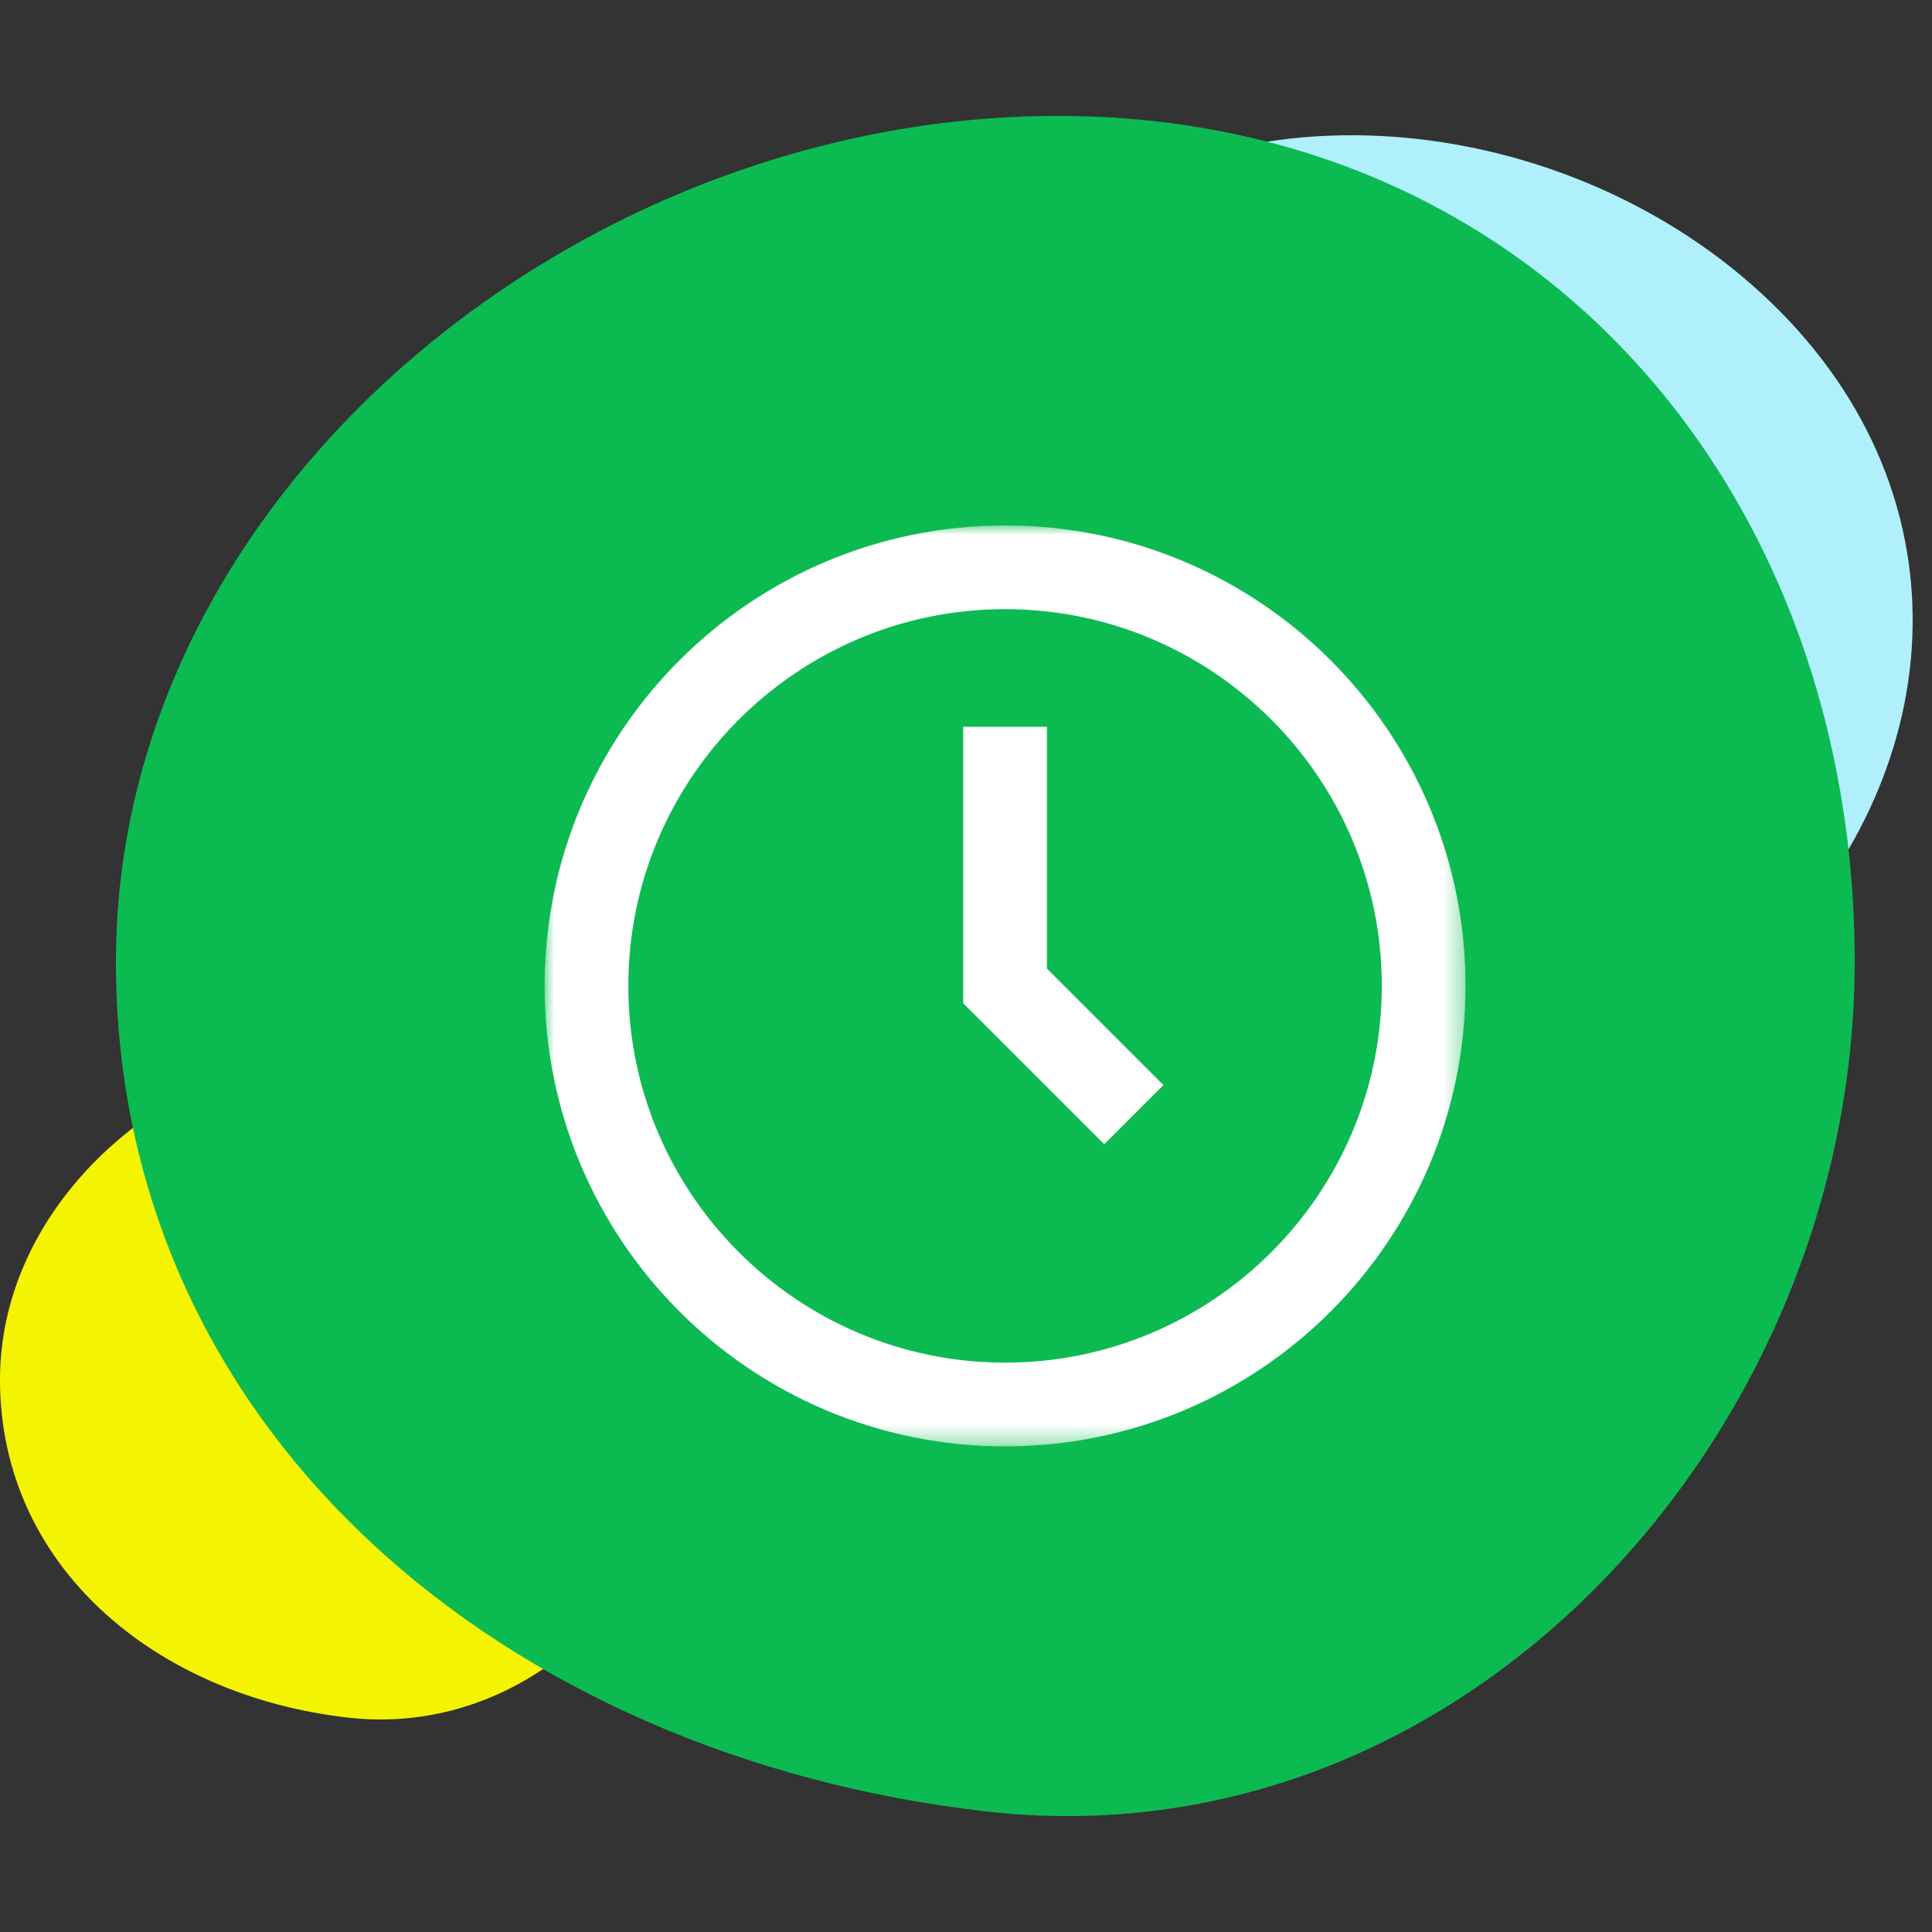 <?xml version="1.0" encoding="UTF-8"?>
<svg width="100px" height="100px" viewBox="0 0 100 100" version="1.1" xmlns="http://www.w3.org/2000/svg" xmlns:xlink="http://www.w3.org/1999/xlink">
    <rect x="0" y="0" width="100" height="100" fill="#333333" stroke="none"/>
    <!-- Generator: Sketch 54 (76480) - https://sketchapp.com -->
    <title>illustrations/card-main-100/time</title>
    <desc>Created with Sketch.</desc>
    <defs>
        <polygon id="path-1" points="0 0 47.667 0 47.667 47.666 0 47.666"></polygon>
    </defs>
    <g id="illustrations/card-main-100/time" stroke="none" stroke-width="1" fill="none" fill-rule="evenodd">
        <g id="illustrations/organic-circle/purple" transform="translate(46, 7)" fill="#AFF0FC">
            <path d="M7.639,42.377 C-1.659,31.097 -3.142,16.15 6.947,6.4 C17.037,-3.35 35.206,-1.454 45.676,8.663 C56.146,18.781 54.957,33.295 44.868,43.045 C34.778,52.795 16.936,53.656 7.639,42.377 Z" id="Oval-3"></path>
        </g>
        <g id="illustrations/organic-circle/purple" transform="translate(0, 54)" fill="#F5F400">
            <path d="M18,34.902 C27.954,36.039 36,27.073 36,17.415 C36,7.757 29.435,0 19.496,0 C9.556,1.18016584e-15 0,7.757 0,17.415 C0,27.073 8.046,33.766 18,34.902 Z" id="Oval-3"></path>
        </g>
        <g id="illustrations/organic-circle/purple" transform="translate(6, 6)" fill="#0CBA52">
            <path d="M45,87.755 C69.884,90.612 90,68.069 90,43.786 C90,19.504 73.589,0 48.739,0 C23.889,2.96727411e-15 0,19.504 0,43.786 C0,68.069 20.116,84.897 45,87.755 Z" id="Oval-3" style="mix-blend-mode: multiply;"></path>
        </g>
        <g id="glyphs/time-outline-white" transform="translate(26.022, 25.03)">
            <g id="Group-3" stroke-width="1" transform="translate(2.167, 2.167)">
                <mask id="mask-2" fill="white">
                    <use xlink:href="#path-1"></use>
                </mask>
                <g id="Clip-2"></g>
                <path d="M23.833,43.333 C13.082,43.333 4.333,34.586 4.333,23.833 C4.333,13.082 13.082,4.333 23.833,4.333 C34.584,4.333 43.333,13.082 43.333,23.833 C43.333,34.586 34.584,43.333 23.833,43.333 M23.833,-0 C10.671,-0 0,10.67 0,23.833 C0,36.995 10.671,47.666 23.833,47.666 C36.996,47.666 47.667,36.995 47.667,23.833 C47.667,10.67 36.996,-0 23.833,-0" id="Fill-1" fill="#FFFFFF" mask="url(#mask-2)"></path>
            </g>
            <polygon id="Fill-4" fill="#FFFFFF" points="28.167 12.588 23.833 12.588 23.833 26.897 31.133 34.198 34.197 31.135 28.167 25.103"></polygon>
        </g>
    </g>
</svg>
